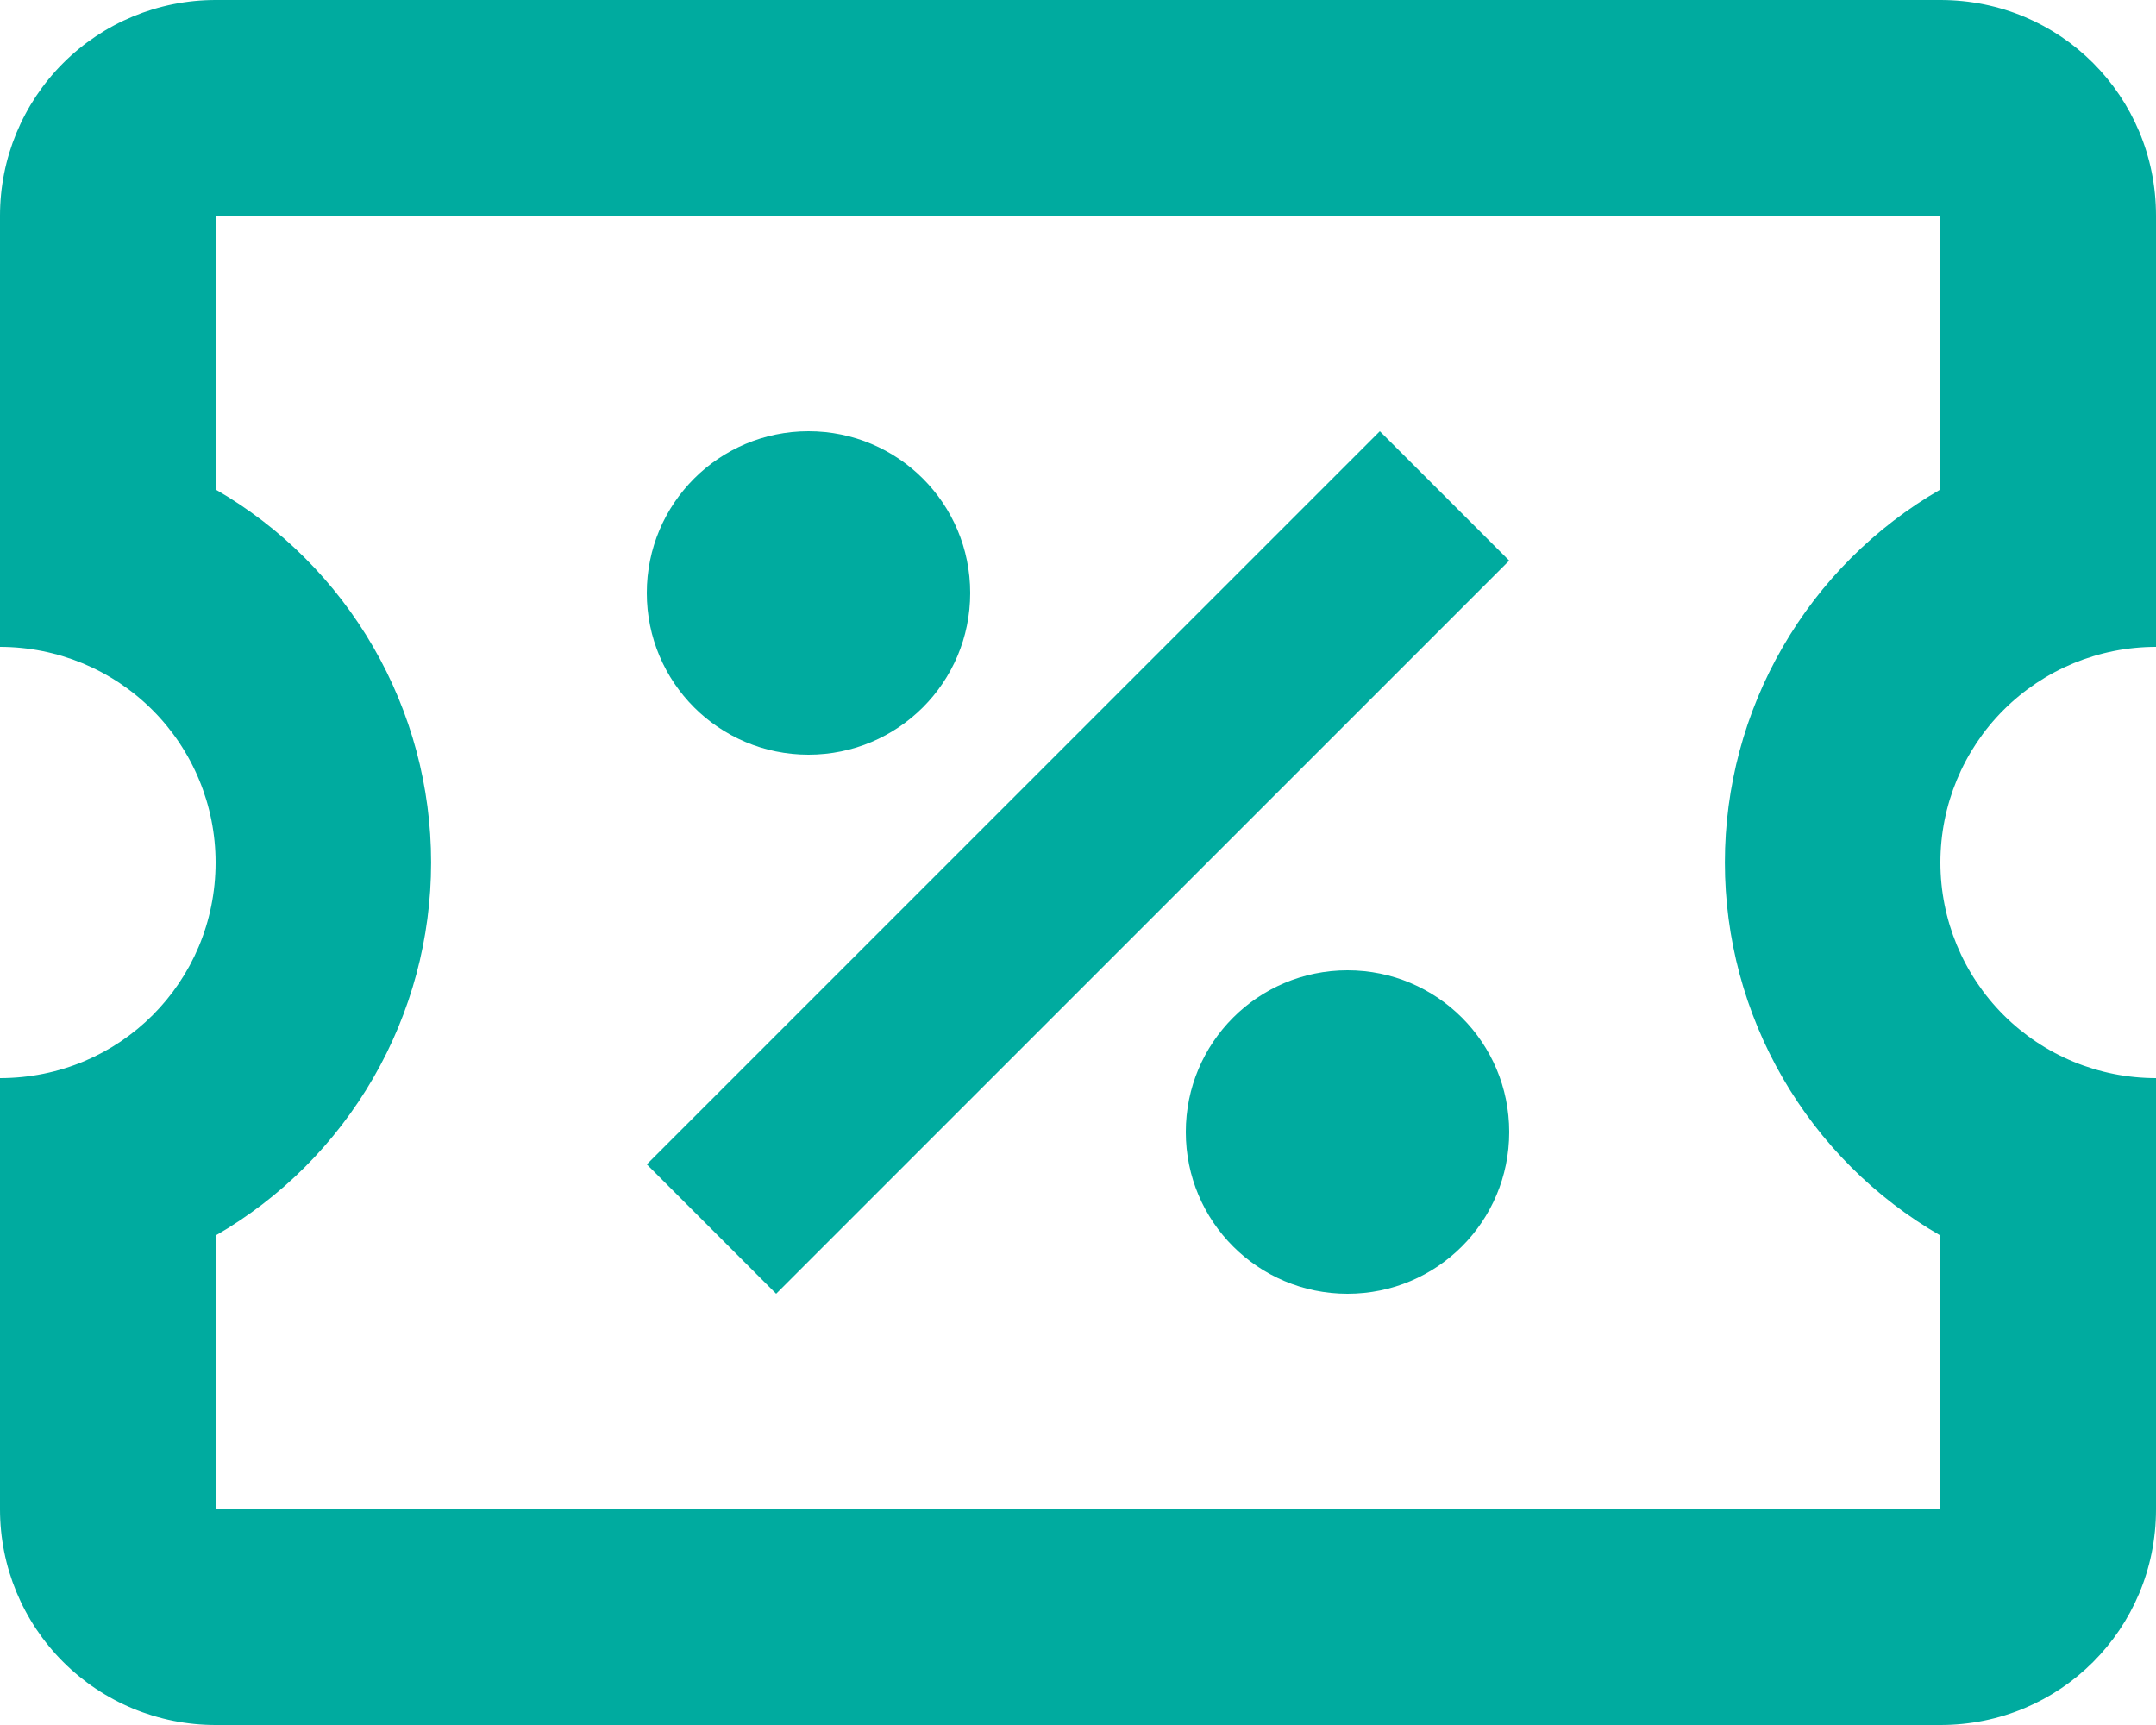 <?xml version="1.0" encoding="UTF-8" standalone="no"?><svg width='25' height='20' viewBox='0 0 25 20' fill='none' xmlns='http://www.w3.org/2000/svg'>
<path d='M16 5L17.5 6.5L9 15L7.5 13.5L16 5ZM2.5 0H22.5C23.887 0 25 1.113 25 2.5V7.5C24.337 7.5 23.701 7.763 23.232 8.232C22.763 8.701 22.5 9.337 22.5 10C22.5 10.663 22.763 11.299 23.232 11.768C23.701 12.237 24.337 12.5 25 12.5V17.5C25 18.887 23.887 20 22.5 20H2.5C1.837 20 1.201 19.737 0.732 19.268C0.263 18.799 0 18.163 0 17.5V12.5C1.387 12.5 2.5 11.387 2.5 10C2.5 9.337 2.237 8.701 1.768 8.232C1.299 7.763 0.663 7.5 0 7.5V2.5C0 1.837 0.263 1.201 0.732 0.732C1.201 0.263 1.837 0 2.5 0ZM2.5 2.5V5.675C3.26 6.113 3.89 6.743 4.329 7.503C4.768 8.262 4.999 9.123 4.999 10C4.999 10.877 4.768 11.738 4.329 12.497C3.89 13.257 3.26 13.887 2.5 14.325V17.5H22.5V14.325C21.74 13.887 21.11 13.257 20.671 12.497C20.232 11.738 20.001 10.877 20.001 10C20.001 9.123 20.232 8.262 20.671 7.503C21.11 6.743 21.74 6.113 22.5 5.675V2.5H2.5ZM9.375 5C10.412 5 11.25 5.838 11.25 6.875C11.25 7.912 10.412 8.75 9.375 8.75C8.338 8.75 7.5 7.912 7.5 6.875C7.5 5.838 8.338 5 9.375 5ZM15.625 11.25C16.663 11.25 17.5 12.088 17.5 13.125C17.5 14.162 16.663 15 15.625 15C14.588 15 13.75 14.162 13.75 13.125C13.75 12.088 14.588 11.25 15.625 11.25Z' fill='#00AB9F'/>
</svg>
